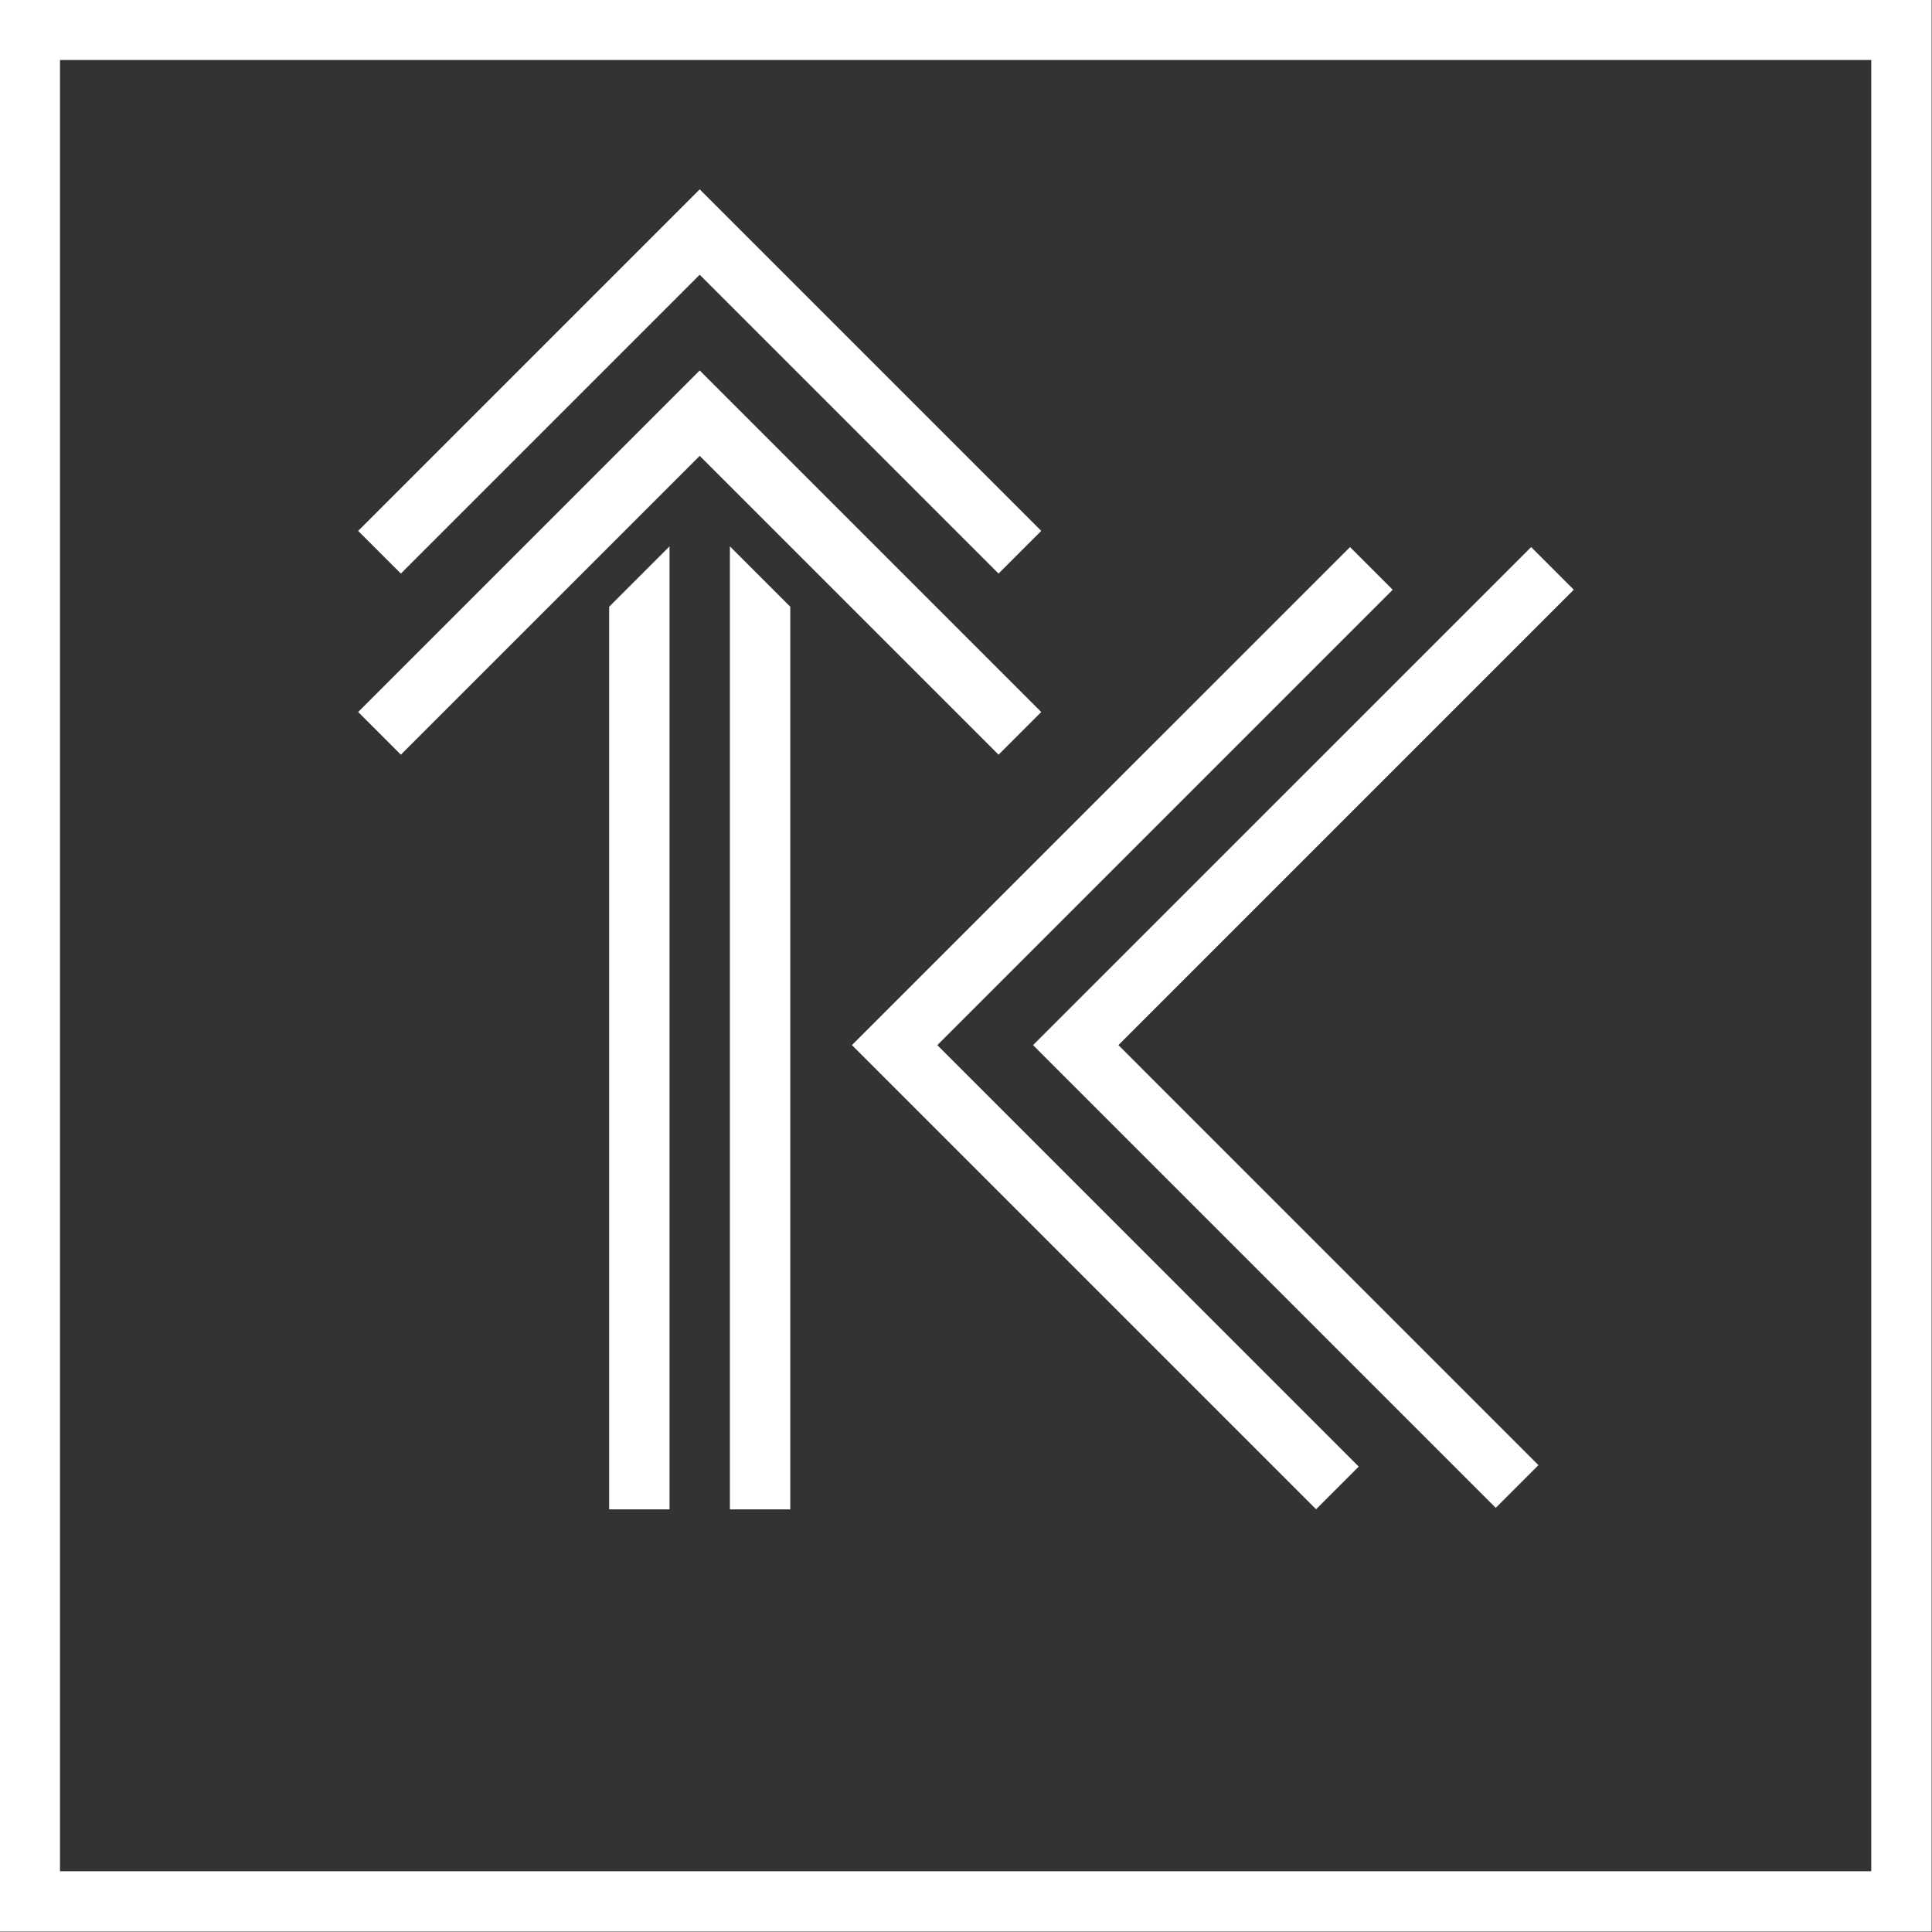<?xml version="1.0" encoding="UTF-8"?>
<svg width="512" height="512" fill="none" version="1.1" viewBox="0 0 512 512" xmlns="http://www.w3.org/2000/svg">
 <rect x="0" y="0" width="512" height="512" fill="#333333" stroke="none"/>
 <g clip-path="url(#clip0_525_5)">
  <path d="m503.9 7.901h-496v496h496v-496z" stroke="#fff" stroke-width="16"/>
  <g transform="translate(-.08 -30.822)" fill="#fff">
   <path d="m357.85 175.8-132 131.99 123 123 11.309-11.309-111.68-111.69 120.68-120.68z"/>
   <path d="m405.85 175.8-132 131.99 122.62 122.62 11.309-11.309-111.31-111.32 120.68-120.68z"/>
   <path d="m95 171.51 11.313 11.312 79.197-79.195 79.195 79.195 11.315-11.312-90.51-90.51z"/>
   <path d="m95 219.51 11.312 11.312 79.198-79.195 79.195 79.195 11.315-11.312-90.51-90.51z"/>
   <path d="m193.51 430.82h16v-239.2l-16-16z"/>
   <path d="m161.51 430.82h16v-255.2l-16 16z"/>
  </g>
 </g>
 <defs>
  <clipPath id="clip0_525_5">
   <rect width="512" height="512" fill="#fff"/>
  </clipPath>
 </defs>
</svg>
